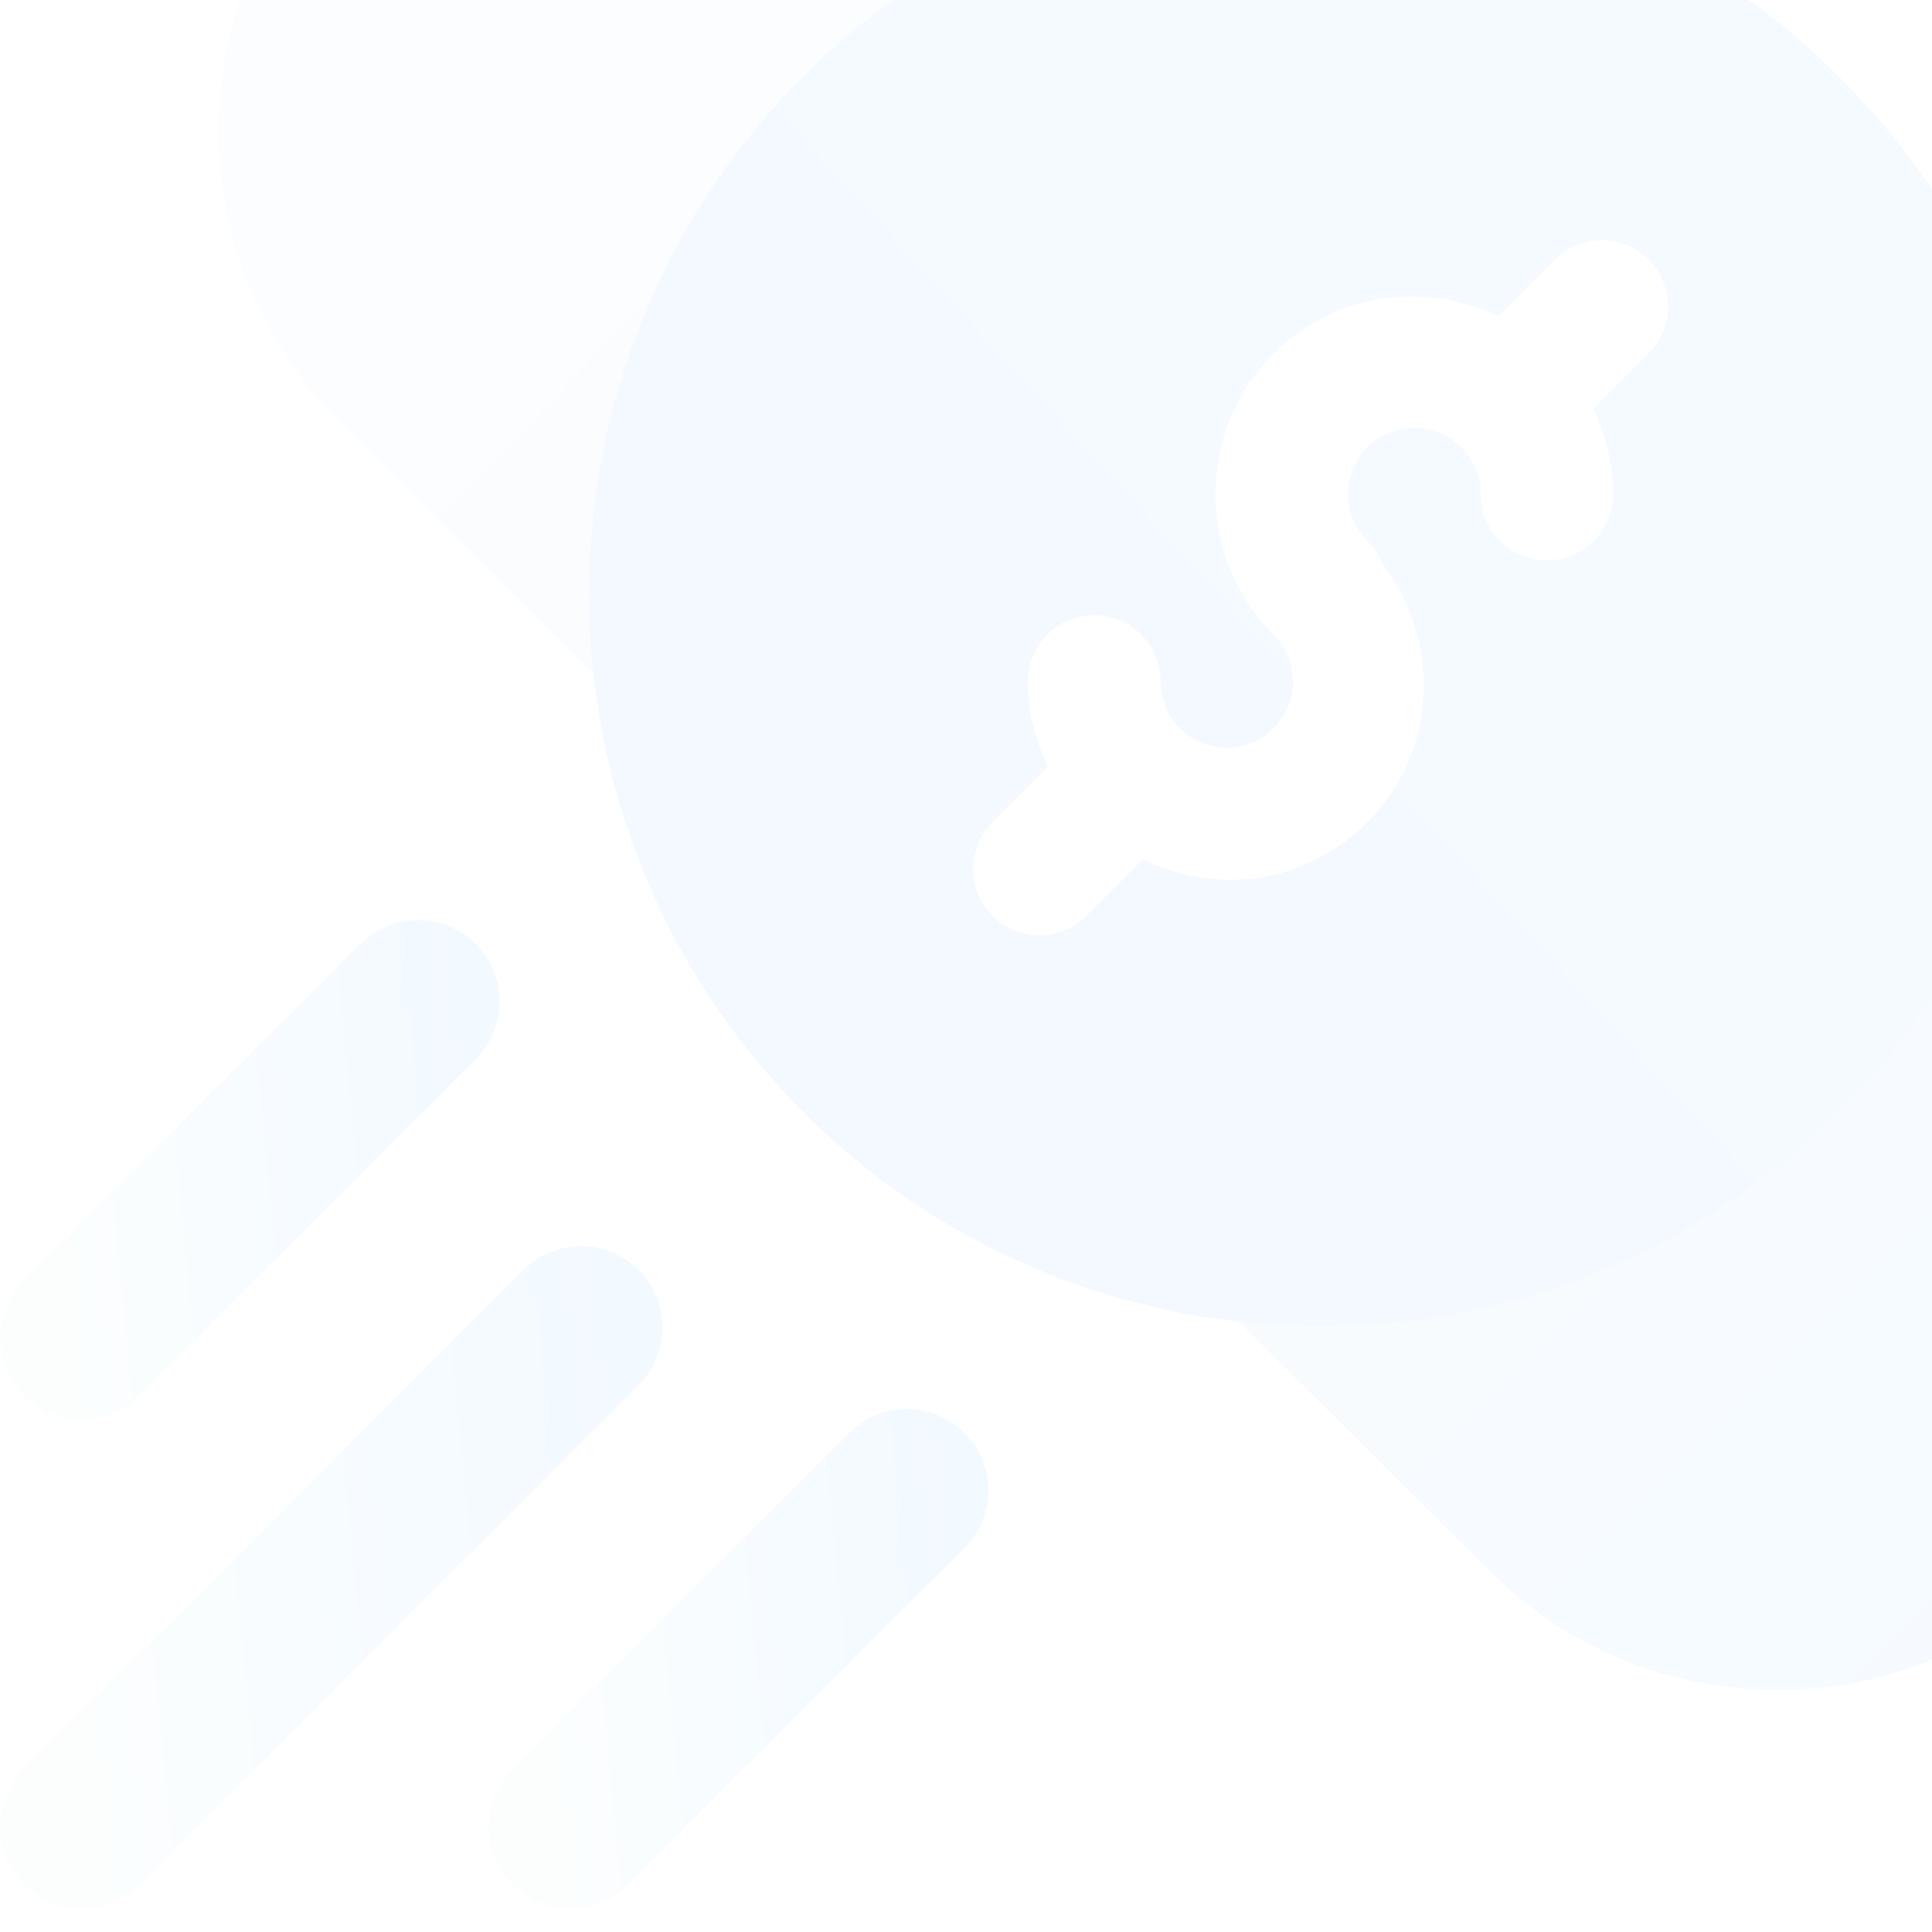 <svg width="82" height="82" viewBox="0 0 82 82" fill="none" xmlns="http://www.w3.org/2000/svg">
<path d="M58.998 62.229L14.327 17.776C11.072 14.522 9.276 10.18 9.276 5.558C9.276 0.953 11.059 -3.372 14.293 -6.63C13.544 -11.839 15.171 -17.328 19.168 -21.329C19.175 -21.336 19.182 -21.343 19.189 -21.353C18.466 -26.545 20.093 -32.004 24.077 -35.988C25.428 -37.338 27.616 -37.335 28.966 -35.992L60.154 -4.877C61.167 -3.861 91.768 24.711 91.181 26.024C90.587 27.341 89.944 31.489 88.499 31.388C81.456 30.962 93.401 43.921 88.499 48.82C83.597 53.715 77.326 44.513 77.772 51.502C77.859 52.94 75.066 58.956 73.749 59.547C72.477 60.126 60.035 63.271 58.998 62.229Z" fill="url(#paint0_linear_3591_6445)"/>
<path d="M75.441 71.726C70.816 71.726 66.474 69.93 63.213 66.669L51.606 55.126C50.586 54.11 50.303 52.57 50.89 51.257C51.484 49.944 52.822 49.171 54.26 49.225C61.188 49.677 68.068 47.111 72.963 42.213C77.865 37.314 80.424 30.498 79.978 23.509C79.891 22.071 80.694 20.731 82.004 20.14C83.321 19.542 84.805 18.303 85.817 19.319L116.987 52.034C118.338 53.384 118.338 55.572 116.987 56.919C113.01 60.9 107.595 62.547 102.348 61.807C102.342 61.814 102.335 61.821 102.328 61.828C98.331 65.822 92.882 67.459 87.629 66.706C84.374 69.944 80.053 71.726 75.441 71.726Z" fill="url(#paint1_linear_3591_6445)"/>
<g filter="url(#filter0_bi_3591_6445)">
<path d="M33.897 47.102C21.717 34.921 21.841 15.185 33.897 3.148C45.849 -8.816 65.592 -9.115 77.847 3.148C91.509 16.81 88.359 36.601 77.847 47.102C65.933 59.016 46.21 59.407 33.897 47.102Z" fill="url(#paint2_linear_3591_6445)"/>
</g>
<path d="M1.013 79.996C-0.338 78.645 -0.338 76.457 1.013 75.107L22.216 53.903C23.567 52.553 25.755 52.553 27.105 53.903C28.455 55.254 28.455 57.442 27.105 58.792L5.901 79.996C4.551 81.346 2.363 81.346 1.013 79.996Z" fill="url(#paint3_linear_3591_6445)"/>
<path d="M21.755 79.996C20.405 78.645 20.405 76.457 21.755 75.107L36.045 60.817C37.395 59.467 39.583 59.467 40.933 60.817C42.284 62.168 42.284 64.356 40.933 65.706L26.644 79.996C25.293 81.346 23.106 81.346 21.755 79.996Z" fill="url(#paint4_linear_3591_6445)"/>
<path d="M1.013 59.245C-0.338 57.895 -0.338 55.707 1.013 54.357L15.302 40.067C16.652 38.717 18.84 38.717 20.191 40.067C21.541 41.418 21.541 43.606 20.191 44.956L5.901 59.245C4.551 60.596 2.363 60.596 1.013 59.245Z" fill="url(#paint5_linear_3591_6445)"/>
<path d="M69.973 11.02C68.874 9.921 67.094 9.921 65.995 11.02L63.603 13.413C60.471 11.937 56.641 12.416 54.059 14.998C52.466 16.592 51.586 18.713 51.586 20.968C51.586 23.221 52.466 25.343 54.059 26.936C55.158 28.032 55.158 29.818 54.059 30.915C52.96 32.014 51.18 32.014 50.081 30.915C49.548 30.381 49.256 29.675 49.256 28.925C49.256 27.37 47.998 26.112 46.443 26.112C44.888 26.112 43.629 27.37 43.629 28.925C43.629 30.202 43.94 31.422 44.474 32.542L42.123 34.893C41.025 35.992 41.025 37.773 42.123 38.872C43.222 39.971 45.003 39.971 46.102 38.872L48.494 36.48C52.134 38.196 55.748 37.187 58.037 34.893C61.054 31.877 61.169 27.196 58.656 23.89C58.519 23.551 58.312 23.233 58.037 22.958C56.94 21.861 56.934 20.083 58.037 18.98C59.136 17.886 60.917 17.883 62.016 18.983C62.549 19.51 62.84 20.216 62.84 20.969C62.84 22.524 64.099 23.782 65.654 23.782C67.209 23.782 68.467 22.524 68.467 20.969C68.467 19.69 68.157 18.469 67.623 17.35L69.973 14.999C71.072 13.899 71.072 12.116 69.973 11.02Z" fill="white"/>
<defs>
<filter id="filter0_bi_3591_6445" x="20.809" y="-9.938" width="70.142" height="70.121" filterUnits="userSpaceOnUse" color-interpolation-filters="sRGB">
<feFlood flood-opacity="0" result="BackgroundImageFix"/>
<feGaussianBlur in="BackgroundImage" stdDeviation="2"/>
<feComposite in2="SourceAlpha" operator="in" result="effect1_backgroundBlur_3591_6445"/>
<feBlend mode="normal" in="SourceGraphic" in2="effect1_backgroundBlur_3591_6445" result="shape"/>
<feColorMatrix in="SourceAlpha" type="matrix" values="0 0 0 0 0 0 0 0 0 0 0 0 0 0 0 0 0 0 127 0" result="hardAlpha"/>
<feOffset dx="0.2" dy="0.1"/>
<feGaussianBlur stdDeviation="0.5"/>
<feComposite in2="hardAlpha" operator="arithmetic" k2="-1" k3="1"/>
<feColorMatrix type="matrix" values="0 0 0 0 1 0 0 0 0 1 0 0 0 0 1 0 0 0 0.6 0"/>
<feBlend mode="normal" in2="shape" result="effect2_innerShadow_3591_6445"/>
</filter>
<linearGradient id="paint0_linear_3591_6445" x1="16.648" y1="-3.829" x2="127.835" y2="103.948" gradientUnits="userSpaceOnUse">
<stop stop-color="#FCFDFE"/>
<stop offset="1" stop-color="#F2F9FF"/>
</linearGradient>
<linearGradient id="paint1_linear_3591_6445" x1="16.648" y1="-3.829" x2="127.835" y2="103.948" gradientUnits="userSpaceOnUse">
<stop stop-color="#FCFDFE"/>
<stop offset="1" stop-color="#F2F9FF"/>
</linearGradient>
<linearGradient id="paint2_linear_3591_6445" x1="85" y1="-7" x2="16.5" y2="55.5" gradientUnits="userSpaceOnUse">
<stop stop-color="#F5FAFF"/>
<stop offset="1" stop-color="#F3F9FF"/>
</linearGradient>
<linearGradient id="paint3_linear_3591_6445" x1="1.906" y1="61.469" x2="26.926" y2="59.086" gradientUnits="userSpaceOnUse">
<stop stop-color="#FCFEFE"/>
<stop offset="1" stop-color="#F2F9FF"/>
</linearGradient>
<linearGradient id="paint4_linear_3591_6445" x1="22.18" y1="66.274" x2="41.048" y2="64.477" gradientUnits="userSpaceOnUse">
<stop stop-color="#FCFEFE"/>
<stop offset="1" stop-color="#F2F9FF"/>
</linearGradient>
<linearGradient id="paint5_linear_3591_6445" x1="1.438" y1="45.523" x2="20.305" y2="43.727" gradientUnits="userSpaceOnUse">
<stop stop-color="#FCFEFE"/>
<stop offset="1" stop-color="#F2F9FF"/>
</linearGradient>
</defs>
</svg>
